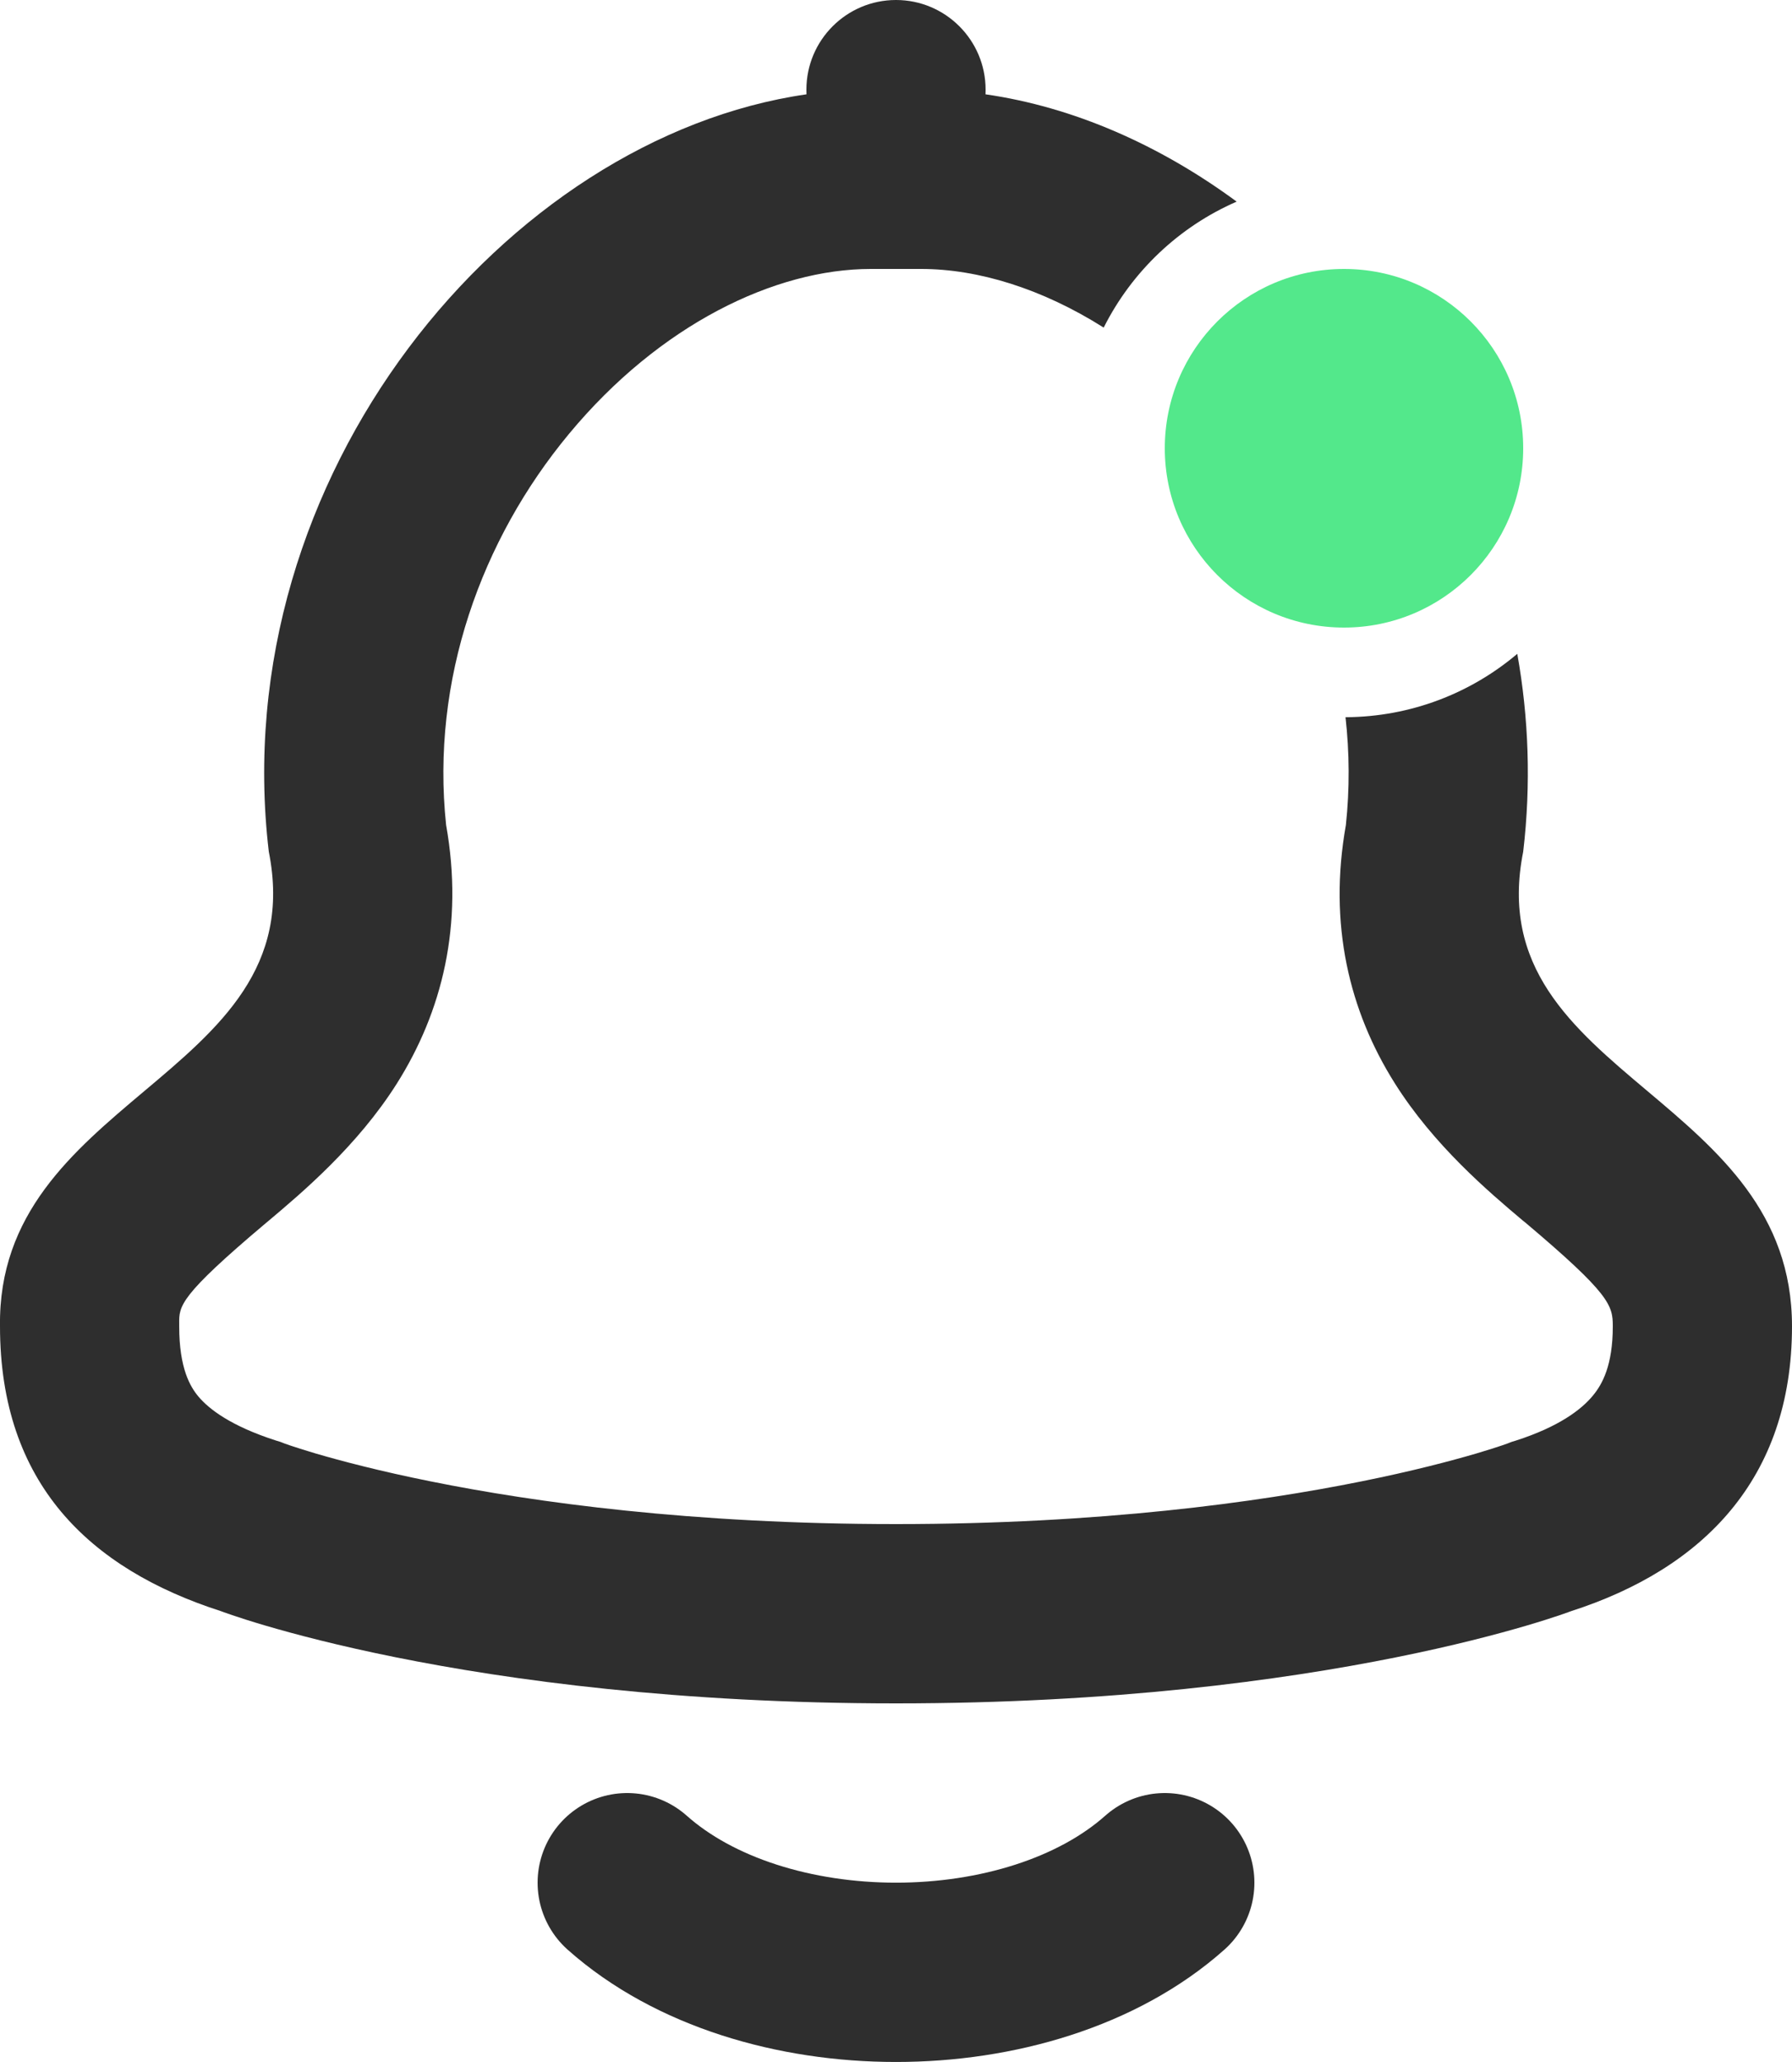 <svg width="20" height="23" viewBox="0 0 20 23" fill="none" xmlns="http://www.w3.org/2000/svg">
<path d="M7 21C8.5 22.333 11.5 22.333 13 21" stroke="#2E2E2E" stroke-width="2" stroke-linecap="round" stroke-linejoin="round"/>
<path fill-rule="evenodd" clip-rule="evenodd" d="M10.999 1.052C11 1.035 11 1.017 11 1C11 0.448 10.552 0 10 0C9.448 0 9 0.448 9 1C9 1.017 9 1.035 9.001 1.052C5.654 1.535 2.504 5.299 3 9.5C3.257 10.785 2.448 11.466 1.605 12.175C0.809 12.845 -0.017 13.54 0 14.793C0 16.548 1 17.5 2.468 17.972C2.468 17.972 5.157 19 10 19C14.843 19 17.532 17.972 17.532 17.972C19 17.5 20 16.5 20 14.793C20 13.529 19.175 12.834 18.383 12.167C17.544 11.461 16.743 10.786 17 9.5C17.089 8.745 17.061 8.004 16.934 7.293C16.416 7.731 15.747 7.996 15.017 8C15.061 8.394 15.064 8.797 15.021 9.203C14.823 10.311 15.06 11.278 15.565 12.08C16.002 12.776 16.617 13.295 16.994 13.613L17.023 13.636C17.97 14.435 18 14.56 18 14.793C18 15.229 17.883 15.441 17.777 15.568C17.65 15.722 17.399 15.914 16.92 16.068L16.868 16.084L16.825 16.101L16.822 16.102C16.813 16.105 16.794 16.112 16.765 16.122C16.707 16.142 16.609 16.173 16.472 16.214C16.197 16.294 15.767 16.409 15.188 16.525C14.03 16.758 12.279 17 10 17C7.721 17 5.97 16.758 4.813 16.525C4.234 16.409 3.803 16.294 3.528 16.214C3.391 16.173 3.293 16.142 3.235 16.122C3.206 16.112 3.187 16.105 3.178 16.102L3.175 16.101L3.132 16.084L3.08 16.068C2.579 15.907 2.334 15.719 2.215 15.578C2.123 15.468 2 15.264 2 14.793V14.779L2 14.766C1.997 14.566 2.002 14.456 2.963 13.646L2.992 13.622L2.992 13.622C3.371 13.303 3.988 12.783 4.428 12.088C4.934 11.287 5.178 10.317 4.979 9.203C4.807 7.585 5.371 6.019 6.35 4.84C7.362 3.62 8.65 3 9.719 3H10.281C10.917 3 11.631 3.22 12.318 3.654C12.632 3.029 13.158 2.529 13.802 2.249C12.942 1.616 11.979 1.193 10.999 1.052Z" fill="#2E2E2E"/>
<circle cx="15" cy="5" r="2" fill="#53E88B"/>
</svg>
